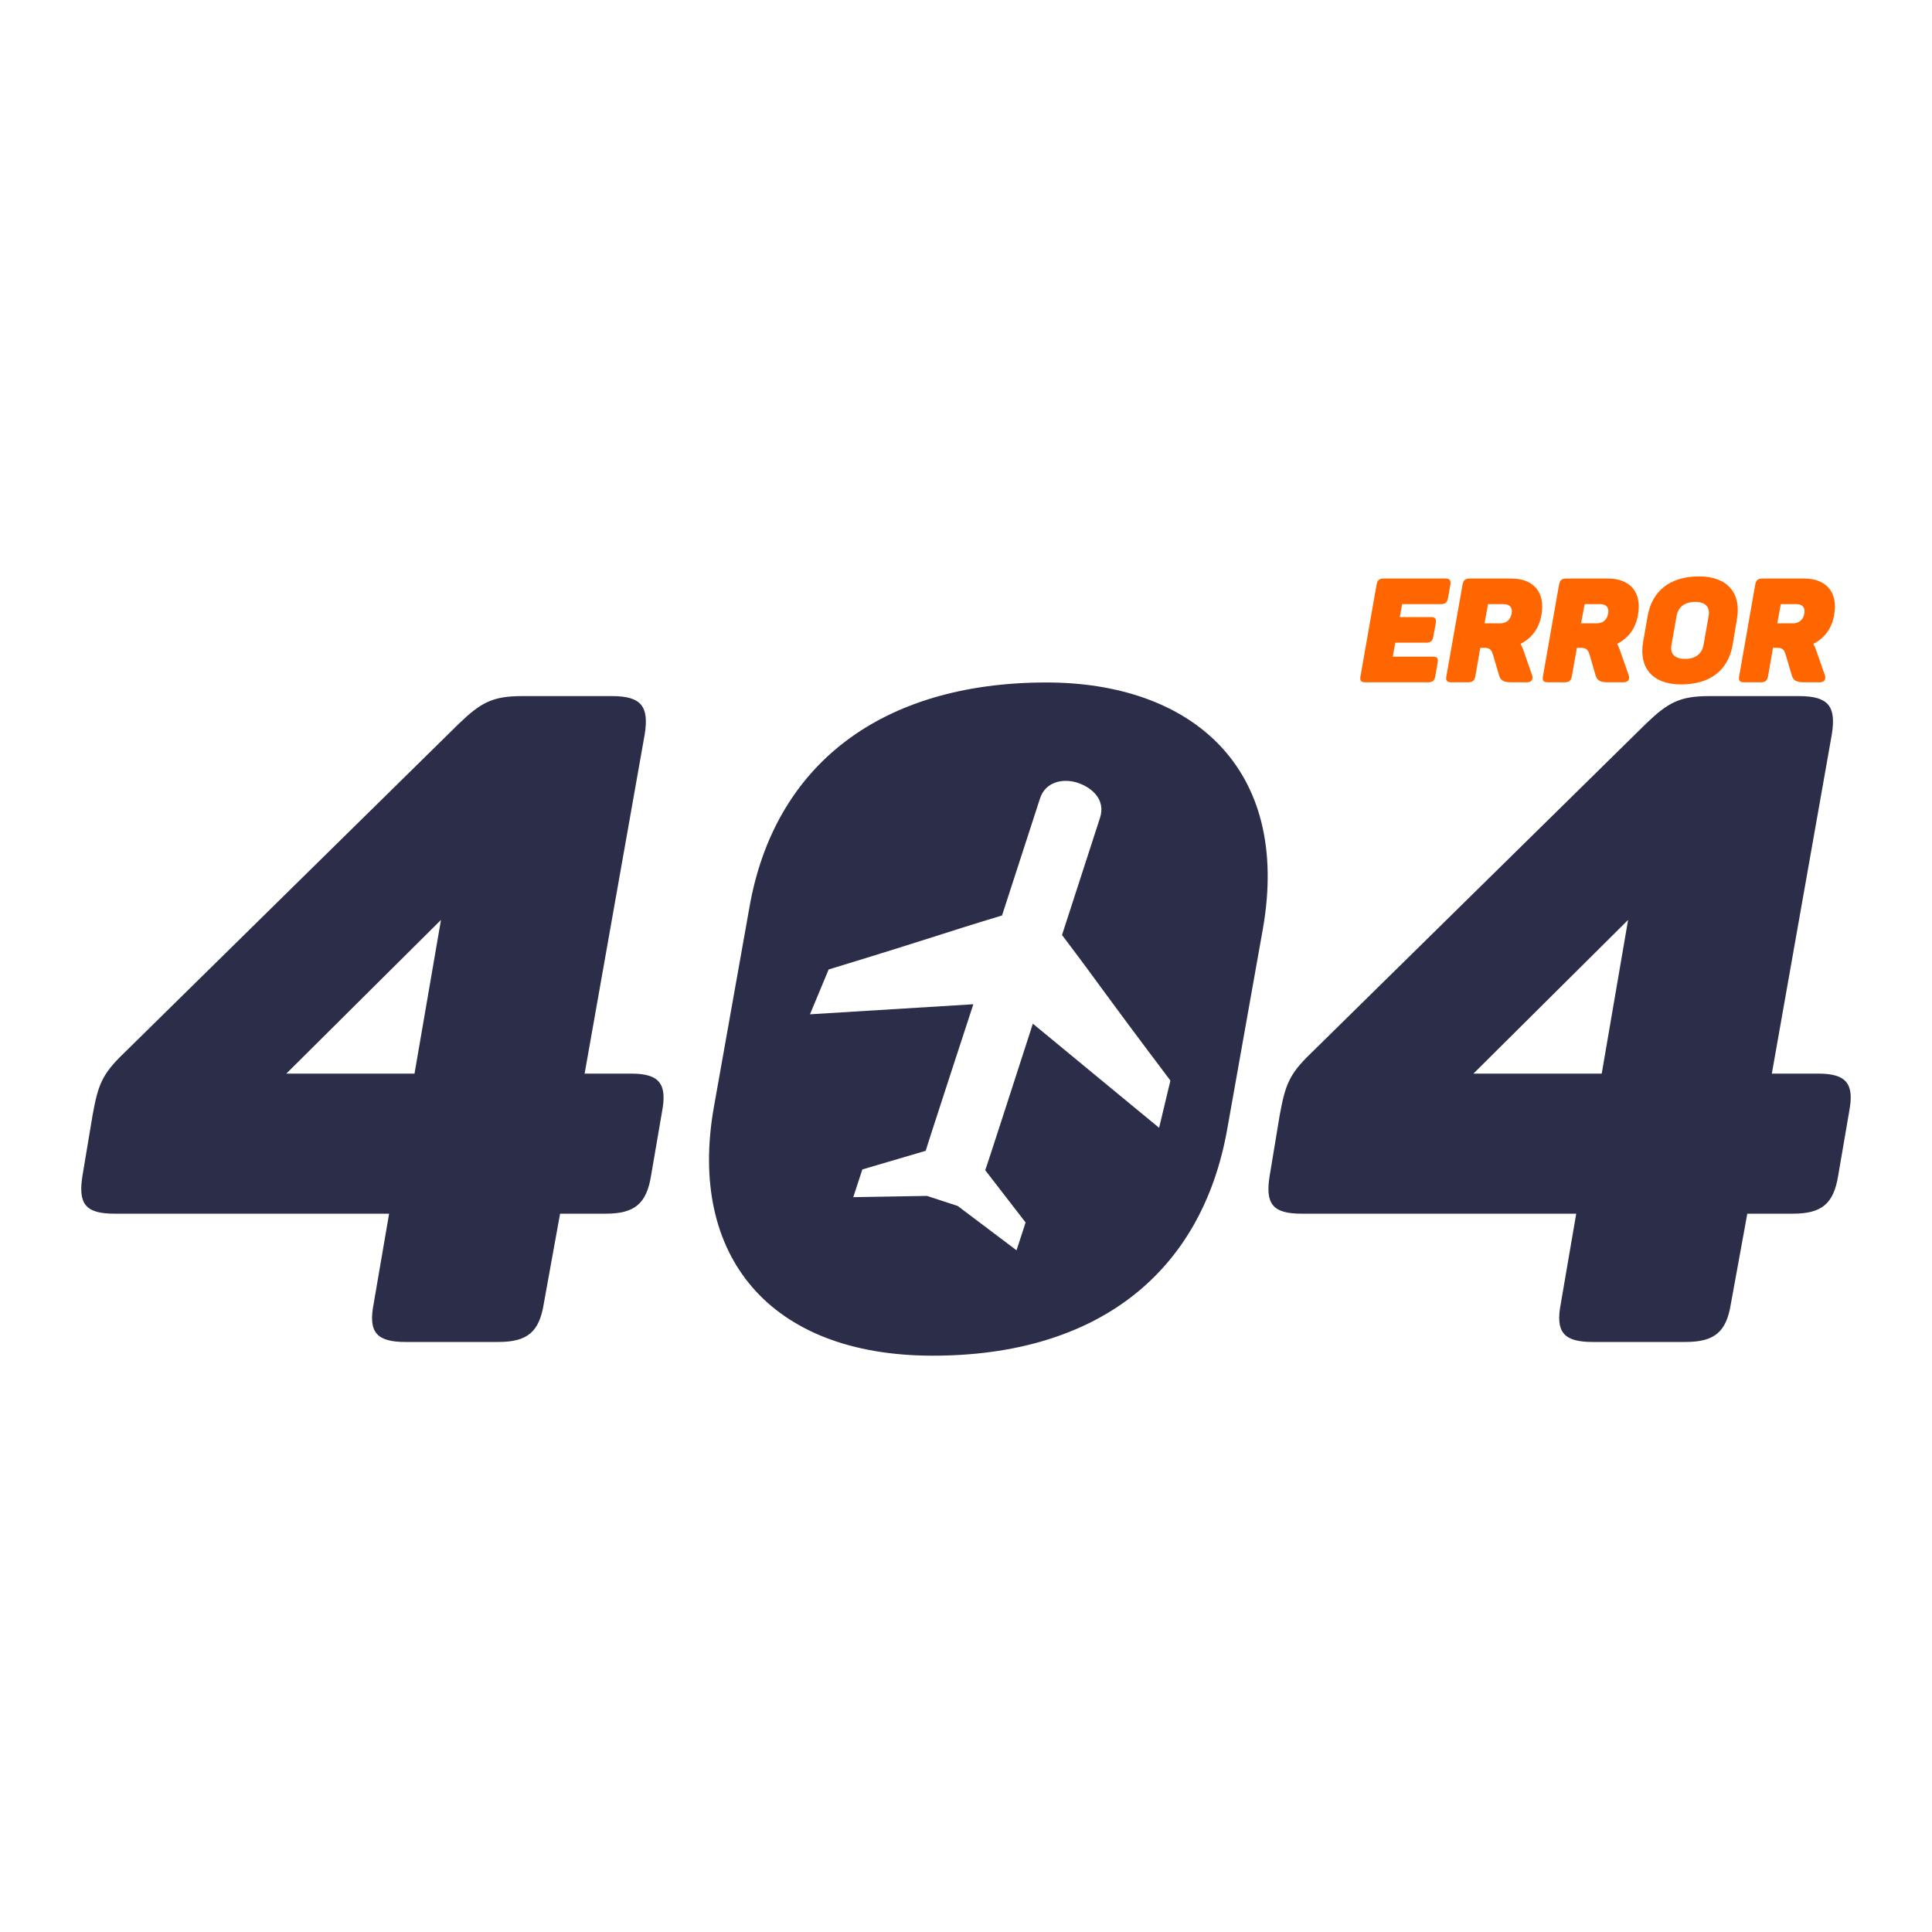 <svg xmlns="http://www.w3.org/2000/svg" width="200mm" height="200mm" viewBox="0 0 20000 20000" shape-rendering="geometricPrecision" text-rendering="geometricPrecision" image-rendering="optimizeQuality" fill-rule="evenodd" clip-rule="evenodd"><defs><style>.fil0{fill:#2c2e49;fill-rule:nonzero}</style></defs><g id="Camada_x0020_1"><path class="fil0" d="M6533 11114h-481l622-3512c47-292-38-396-339-396h-932c-302 0-424 66-650 283l-3475 3418c-226 217-264 330-320 640l-104 622c-47 292 28 395 330 395h2844l-160 933c-57 292 28 395 329 395h961c301 0 424-103 471-395l169-933h471c301 0 424-103 471-395l113-659c56-292-28-396-320-396zm-2242 0H2964l1601-1591-274 1591zM7755 9410l-367 2062c-264 1516 565 2562 2268 2562 1694 0 2786-848 3050-2355l367-2062c296-1680-752-2552-2240-2552-1704 0-2823 847-3078 2345zm3632-943l-393 1212c445 589 350 483 1122 1507l-117 489-1307-1078s-482 1494-493 1517l418 541-94 288-609-459-318-104-763 13 94-287 656-193c4-24 493-1517 493-1517l-1691 104 193-464c1227-375 1088-345 1795-559l393-1211c56-173 234-211 386-164 161 53 295 182 235 365zM18822 11114h-480l621-3512c47-292-37-396-339-396h-932c-301 0-424 66-650 283l-3475 3418c-226 217-263 330-320 640l-103 622c-48 292 28 395 329 395h2844l-160 933c-56 292 28 395 330 395h960c302 0 424-103 471-395l170-933h470c302 0 424-103 471-395l113-659c57-292-28-396-320-396zm-2241 0h-1328l1601-1591-273 1591z"/><path d="M14959 5989h-633c-49 0-67 17-76 64l-166 946c-9 47 4 64 53 64h645c49 0 69-17 76-64l24-137c9-49-4-64-51-64h-413l26-145h319c48 0 66-17 75-65l25-136c7-47-5-64-53-64h-319l24-134h399c47 0 67-17 76-65l24-136c7-47-6-64-55-64zm687 0h-431c-48 0-66 17-75 64l-167 946c-9 47 5 64 53 64h171c48 0 67-17 76-64l51-293h39c67 0 78 26 94 77l61 207c15 53 47 73 127 73h163c49 0 66-33 52-74l-90-259c-9-24-18-45-29-65 112-57 190-153 216-299 42-235-83-377-311-377zm2 363c-11 62-53 101-117 101h-163l36-199h162c65 0 94 38 82 98zm998-363h-431c-49 0-67 17-76 64l-166 946c-9 47 4 64 53 64h171c48 0 66-17 75-64l52-293h39c66 0 77 26 94 77l60 207c15 53 47 73 127 73h163c50 0 67-33 53-74l-91-259c-9-24-18-45-28-65 111-57 190-153 215-299 43-235-82-377-310-377zm1 363c-10 62-53 101-116 101h-164l37-199h162c65 0 93 38 81 98zm410 23l-48 273c-44 262 95 437 393 437 299 0 485-143 533-403l46-274c46-262-94-441-391-441-300 0-487 148-533 408zm631 1l-53 300c-17 95-87 145-191 145-106 0-157-50-141-145l53-300c17-95 87-145 192-145s156 50 140 145zm989-387h-431c-49 0-67 17-76 64l-166 946c-9 47 4 64 53 64h170c49 0 67-17 76-64l51-293h40c66 0 77 26 93 77l61 207c15 53 47 73 127 73h163c50 0 66-33 53-74l-91-259c-9-24-18-45-28-65 111-57 190-153 215-299 43-235-83-377-310-377zm1 363c-11 62-53 101-116 101h-164l37-199h161c65 0 94 38 82 98z" fill="#f60" fill-rule="nonzero"/></g></svg>